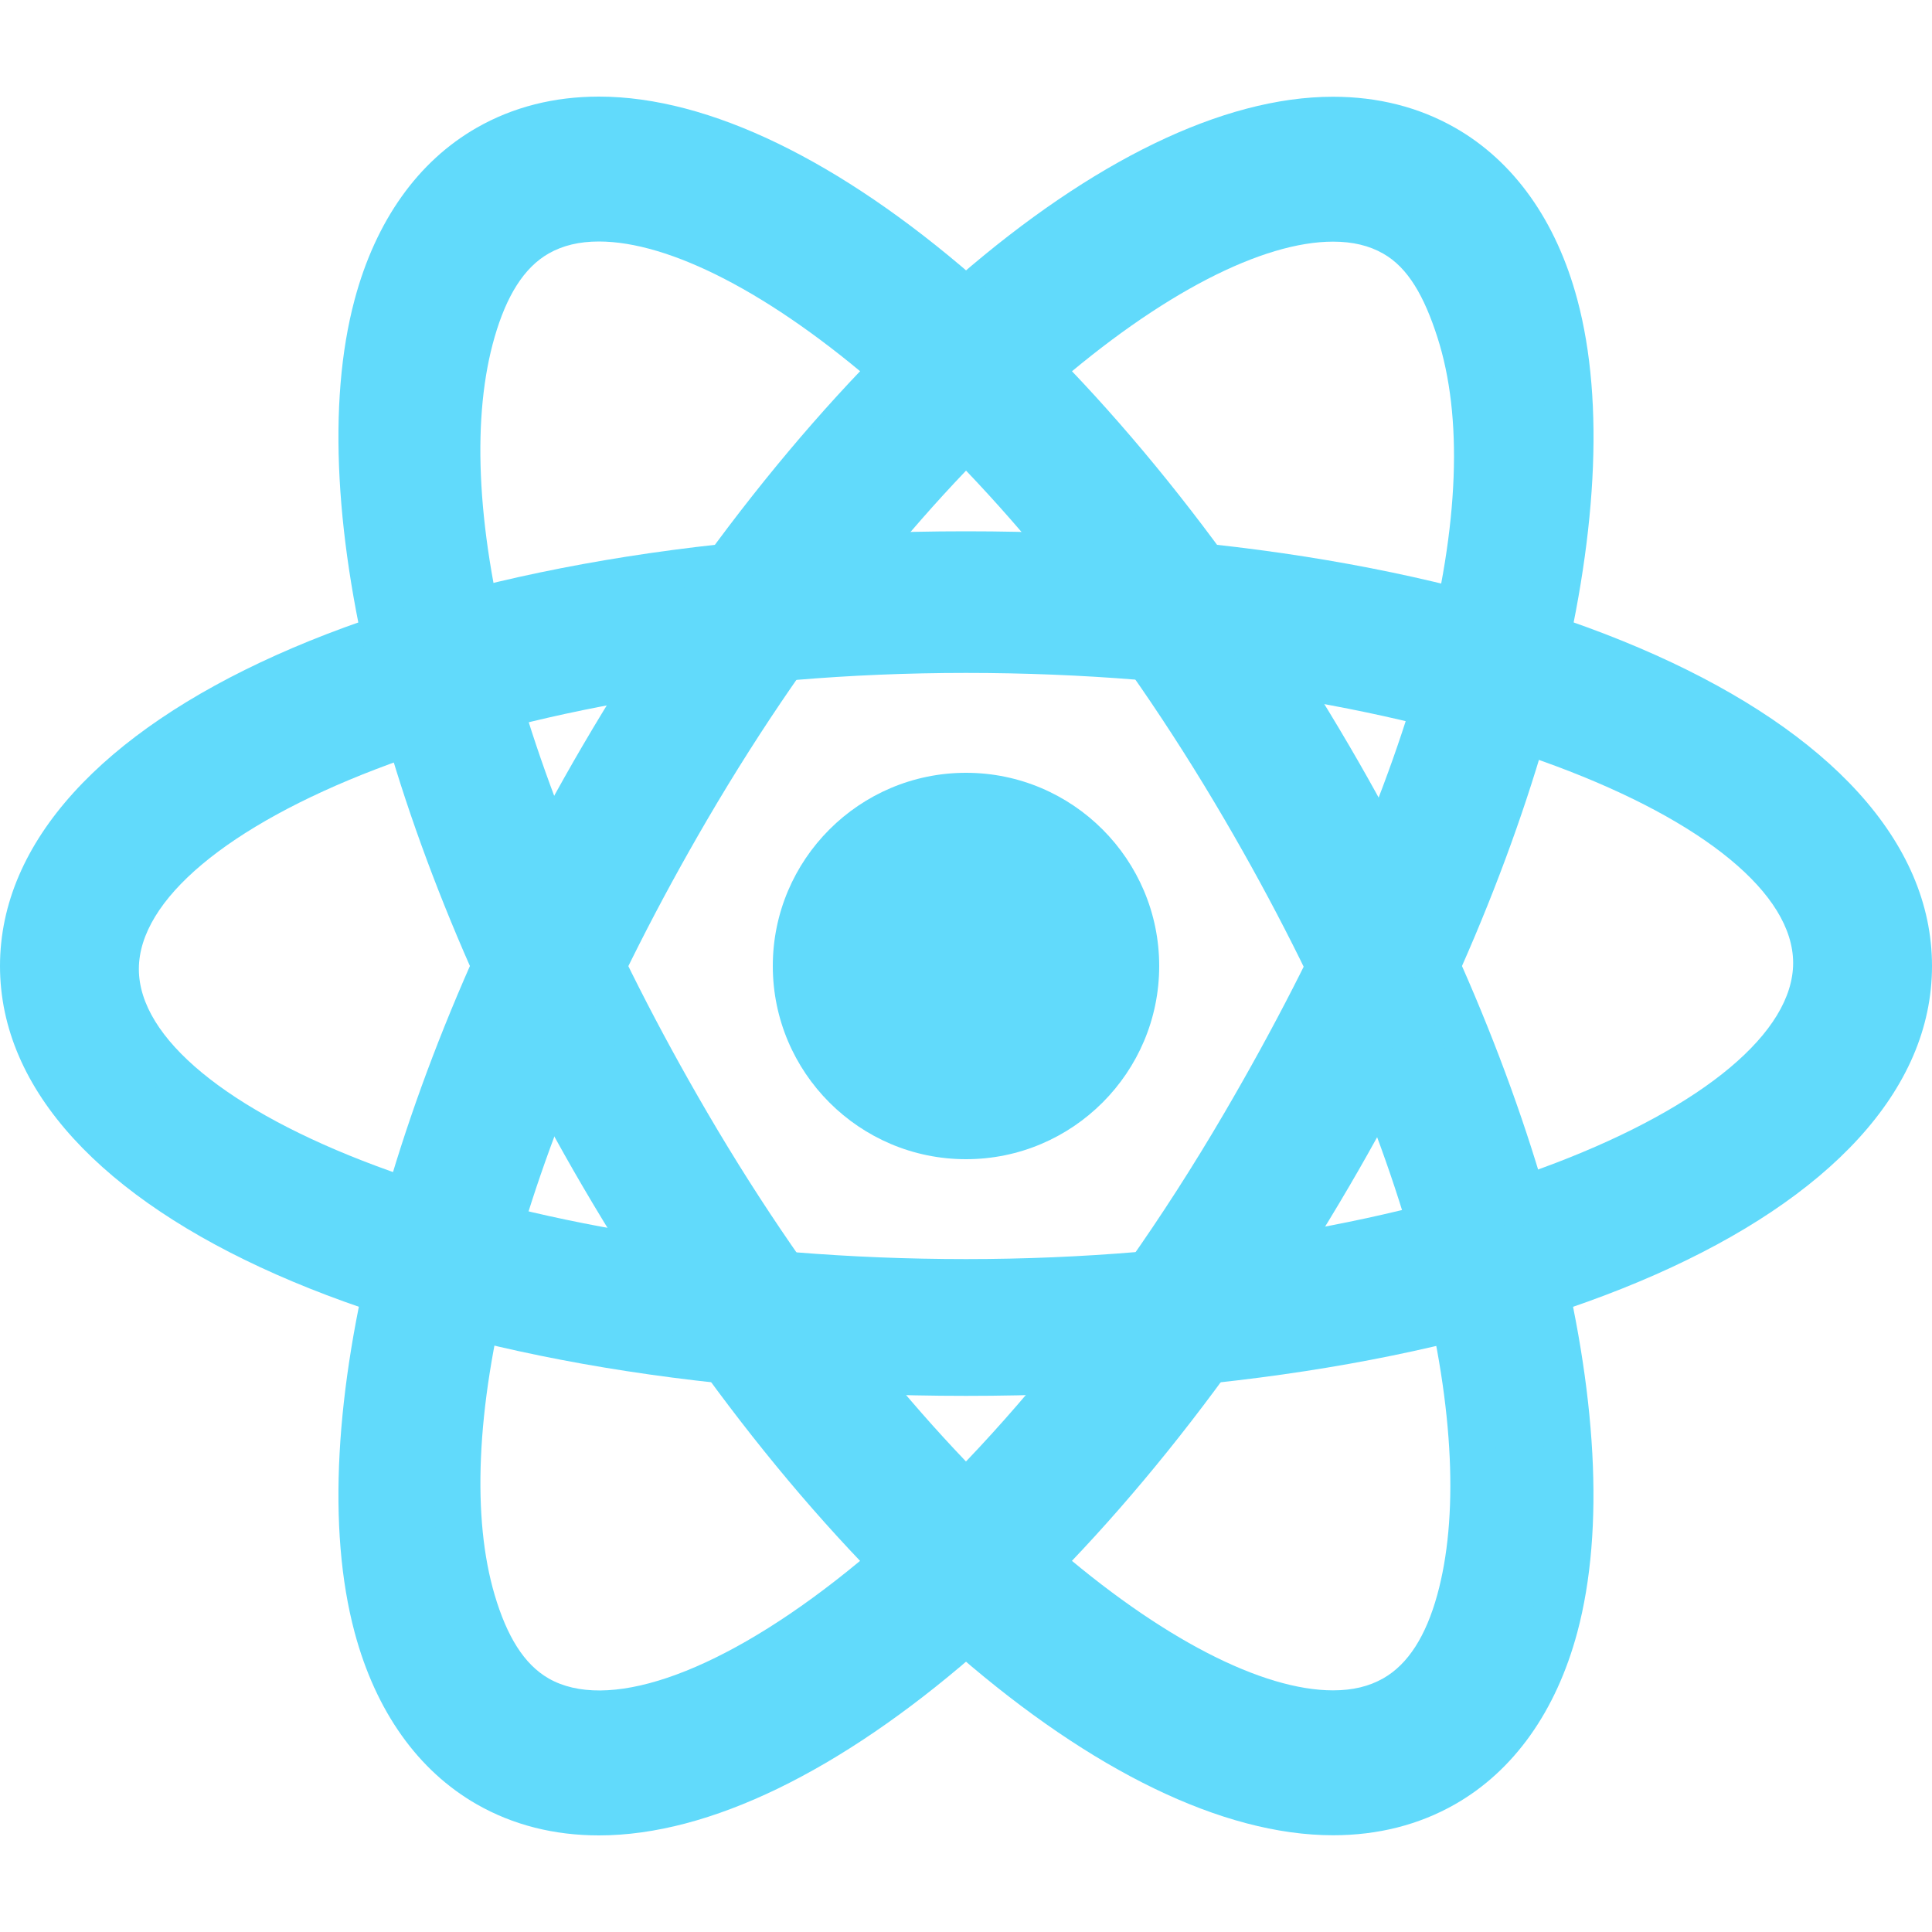<svg xmlns="http://www.w3.org/2000/svg" xmlns:xlink="http://www.w3.org/1999/xlink" viewBox="0,0,256,256" width="48px" height="48px"><g fill="#61dafb" fill-rule="nonzero" stroke="none" stroke-width="1" stroke-linecap="butt" stroke-linejoin="miter" stroke-miterlimit="10" stroke-dasharray="" stroke-dashoffset="0" font-family="none" font-weight="none" font-size="none" text-anchor="none" style="mix-blend-mode: normal"><g transform="scale(6.4,6.4)"><path d="M20,28.9c-11.402,0 -20,-3.73 -20,-8.9c0,-5.17 8.598,-9 20,-9c11.402,0 20,3.83 20,9c0,5.17 -8.598,8.9 -20,8.9zM20,13.932c-9.729,0 -17.125,3.266 -17.125,6.131c0,2.865 7.396,6.005 17.125,6.005c9.729,0 17.125,-3.266 17.125,-6.131c0,-2.865 -7.396,-6.005 -17.125,-6.005z"></path><path d="M12.402,38c-0.001,0 0,0 0,0c-0.931,0 -1.781,-0.216 -2.528,-0.642c-1.22,-0.697 -2.095,-1.928 -2.532,-3.562c-1.146,-4.282 0.703,-11.482 4.713,-18.344c4.705,-8.045 10.952,-13.449 15.544,-13.449c0.93,0 1.78,0.216 2.527,0.642c1.218,0.695 2.094,1.925 2.531,3.558c1.147,4.282 -0.703,11.483 -4.715,18.345c-4.701,8.046 -10.947,13.452 -15.54,13.452zM27.599,5.003c-2.888,0 -8.409,4.193 -12.954,11.963c-4.123,7.056 -5.332,12.909 -4.404,16.054c0.251,0.849 0.605,1.438 1.121,1.732c2.361,1.348 8.809,-2.85 13.991,-11.717c4.125,-7.057 5.46,-12.785 4.406,-16.055c-0.271,-0.841 -0.604,-1.435 -1.119,-1.728c-0.293,-0.168 -0.634,-0.249 -1.041,-0.249z"></path><path d="M27.599,37.997v0c-4.597,-0.001 -10.843,-5.405 -15.544,-13.449c-4.01,-6.862 -5.859,-14.063 -4.713,-18.344c0.437,-1.634 1.312,-2.865 2.531,-3.561c0.748,-0.427 1.598,-0.643 2.527,-0.643c4.595,0 10.84,5.406 15.542,13.452c4.011,6.861 5.86,14.062 4.714,18.345c-0.438,1.633 -1.313,2.863 -2.53,3.558c-0.747,0.426 -1.598,0.642 -2.527,0.642zM12.4,5c-0.407,0 -0.747,0.082 -1.04,0.248c-0.515,0.294 -0.874,0.881 -1.12,1.732c-0.928,3.208 0.281,8.999 4.404,16.055c4.541,7.769 10.063,11.962 12.954,11.962v0c0.408,0 0.748,-0.082 1.041,-0.249c0.514,-0.292 0.883,-0.876 1.118,-1.728c0.867,-3.146 -0.281,-9 -4.405,-16.055c-4.541,-7.771 -10.062,-11.965 -12.952,-11.965z"></path><path d="M23.5,20c0,1.935 -1.565,3.5 -3.5,3.5c-1.935,0 -3.5,-1.565 -3.5,-3.5c0,-1.935 1.565,-3.5 3.5,-3.5c1.935,0 3.5,1.565 3.5,3.5z"></path><path d="M20,24c-2.206,0 -4,-1.794 -4,-4c0,-2.206 1.794,-4 4,-4c2.206,0 4,1.794 4,4c0,2.206 -1.794,4 -4,4zM20,17c-1.654,0 -3,1.346 -3,3c0,1.654 1.346,3 3,3c1.654,0 3,-1.346 3,-3c0,-1.654 -1.346,-3 -3,-3z"></path><path d="M20,28.068c-10.654,0 -19,-3.544 -19,-8.068c0,-4.524 8.346,-8.068 19,-8.068c10.654,0 19,3.544 19,8.068c0,4.524 -8.346,8.068 -19,8.068zM20,12.932c-9.757,0 -18,3.237 -18,7.068c0,3.831 8.243,7.068 18,7.068c9.757,0 18,-3.236 18,-7.068c0,-3.832 -8.243,-7.068 -18,-7.068z"></path><path d="M12.402,37c-0.001,0 0,0 0,0c-0.755,0 -1.438,-0.172 -2.033,-0.511c-0.996,-0.569 -1.689,-1.562 -2.062,-2.952c-1.081,-4.037 0.729,-10.938 4.61,-17.581c4.462,-7.626 10.499,-12.953 14.682,-12.953c0.754,0 1.438,0.172 2.032,0.511c0.995,0.568 1.688,1.56 2.061,2.948c1.081,4.037 -0.729,10.938 -4.612,17.582c-4.459,7.628 -10.494,12.956 -14.678,12.956zM27.599,4.003c-3.784,0 -9.595,5.239 -13.817,12.458c-3.695,6.325 -5.507,13.083 -4.508,16.818c0.301,1.123 0.836,1.91 1.592,2.342c0.441,0.251 0.957,0.379 1.535,0.379c3.785,0 9.595,-5.24 13.814,-12.461c3.697,-6.326 5.51,-13.085 4.509,-16.818c-0.3,-1.121 -0.835,-1.908 -1.59,-2.338c-0.441,-0.252 -0.957,-0.38 -1.535,-0.38z"></path><g><path d="M27.599,36.997v0c-4.187,-0.001 -10.224,-5.327 -14.681,-12.953c-3.882,-6.643 -5.691,-13.544 -4.61,-17.581c0.372,-1.39 1.065,-2.383 2.062,-2.952c0.594,-0.339 1.277,-0.511 2.03,-0.511c4.185,0 10.221,5.328 14.679,12.956c3.883,6.642 5.692,13.543 4.61,17.582c-0.371,1.389 -1.064,2.381 -2.059,2.948c-0.594,0.339 -1.277,0.511 -2.031,0.511zM12.4,4c-0.577,0 -1.094,0.128 -1.535,0.379c-0.756,0.432 -1.291,1.219 -1.592,2.342c-0.999,3.734 0.813,10.493 4.508,16.818c4.219,7.218 10.031,12.457 13.818,12.458v0c0.578,0 1.095,-0.128 1.536,-0.38c0.754,-0.43 1.289,-1.217 1.589,-2.338c1,-3.735 -0.812,-10.494 -4.508,-16.818c-4.22,-7.22 -10.029,-12.461 -13.816,-12.461z"></path></g></g></g></svg>